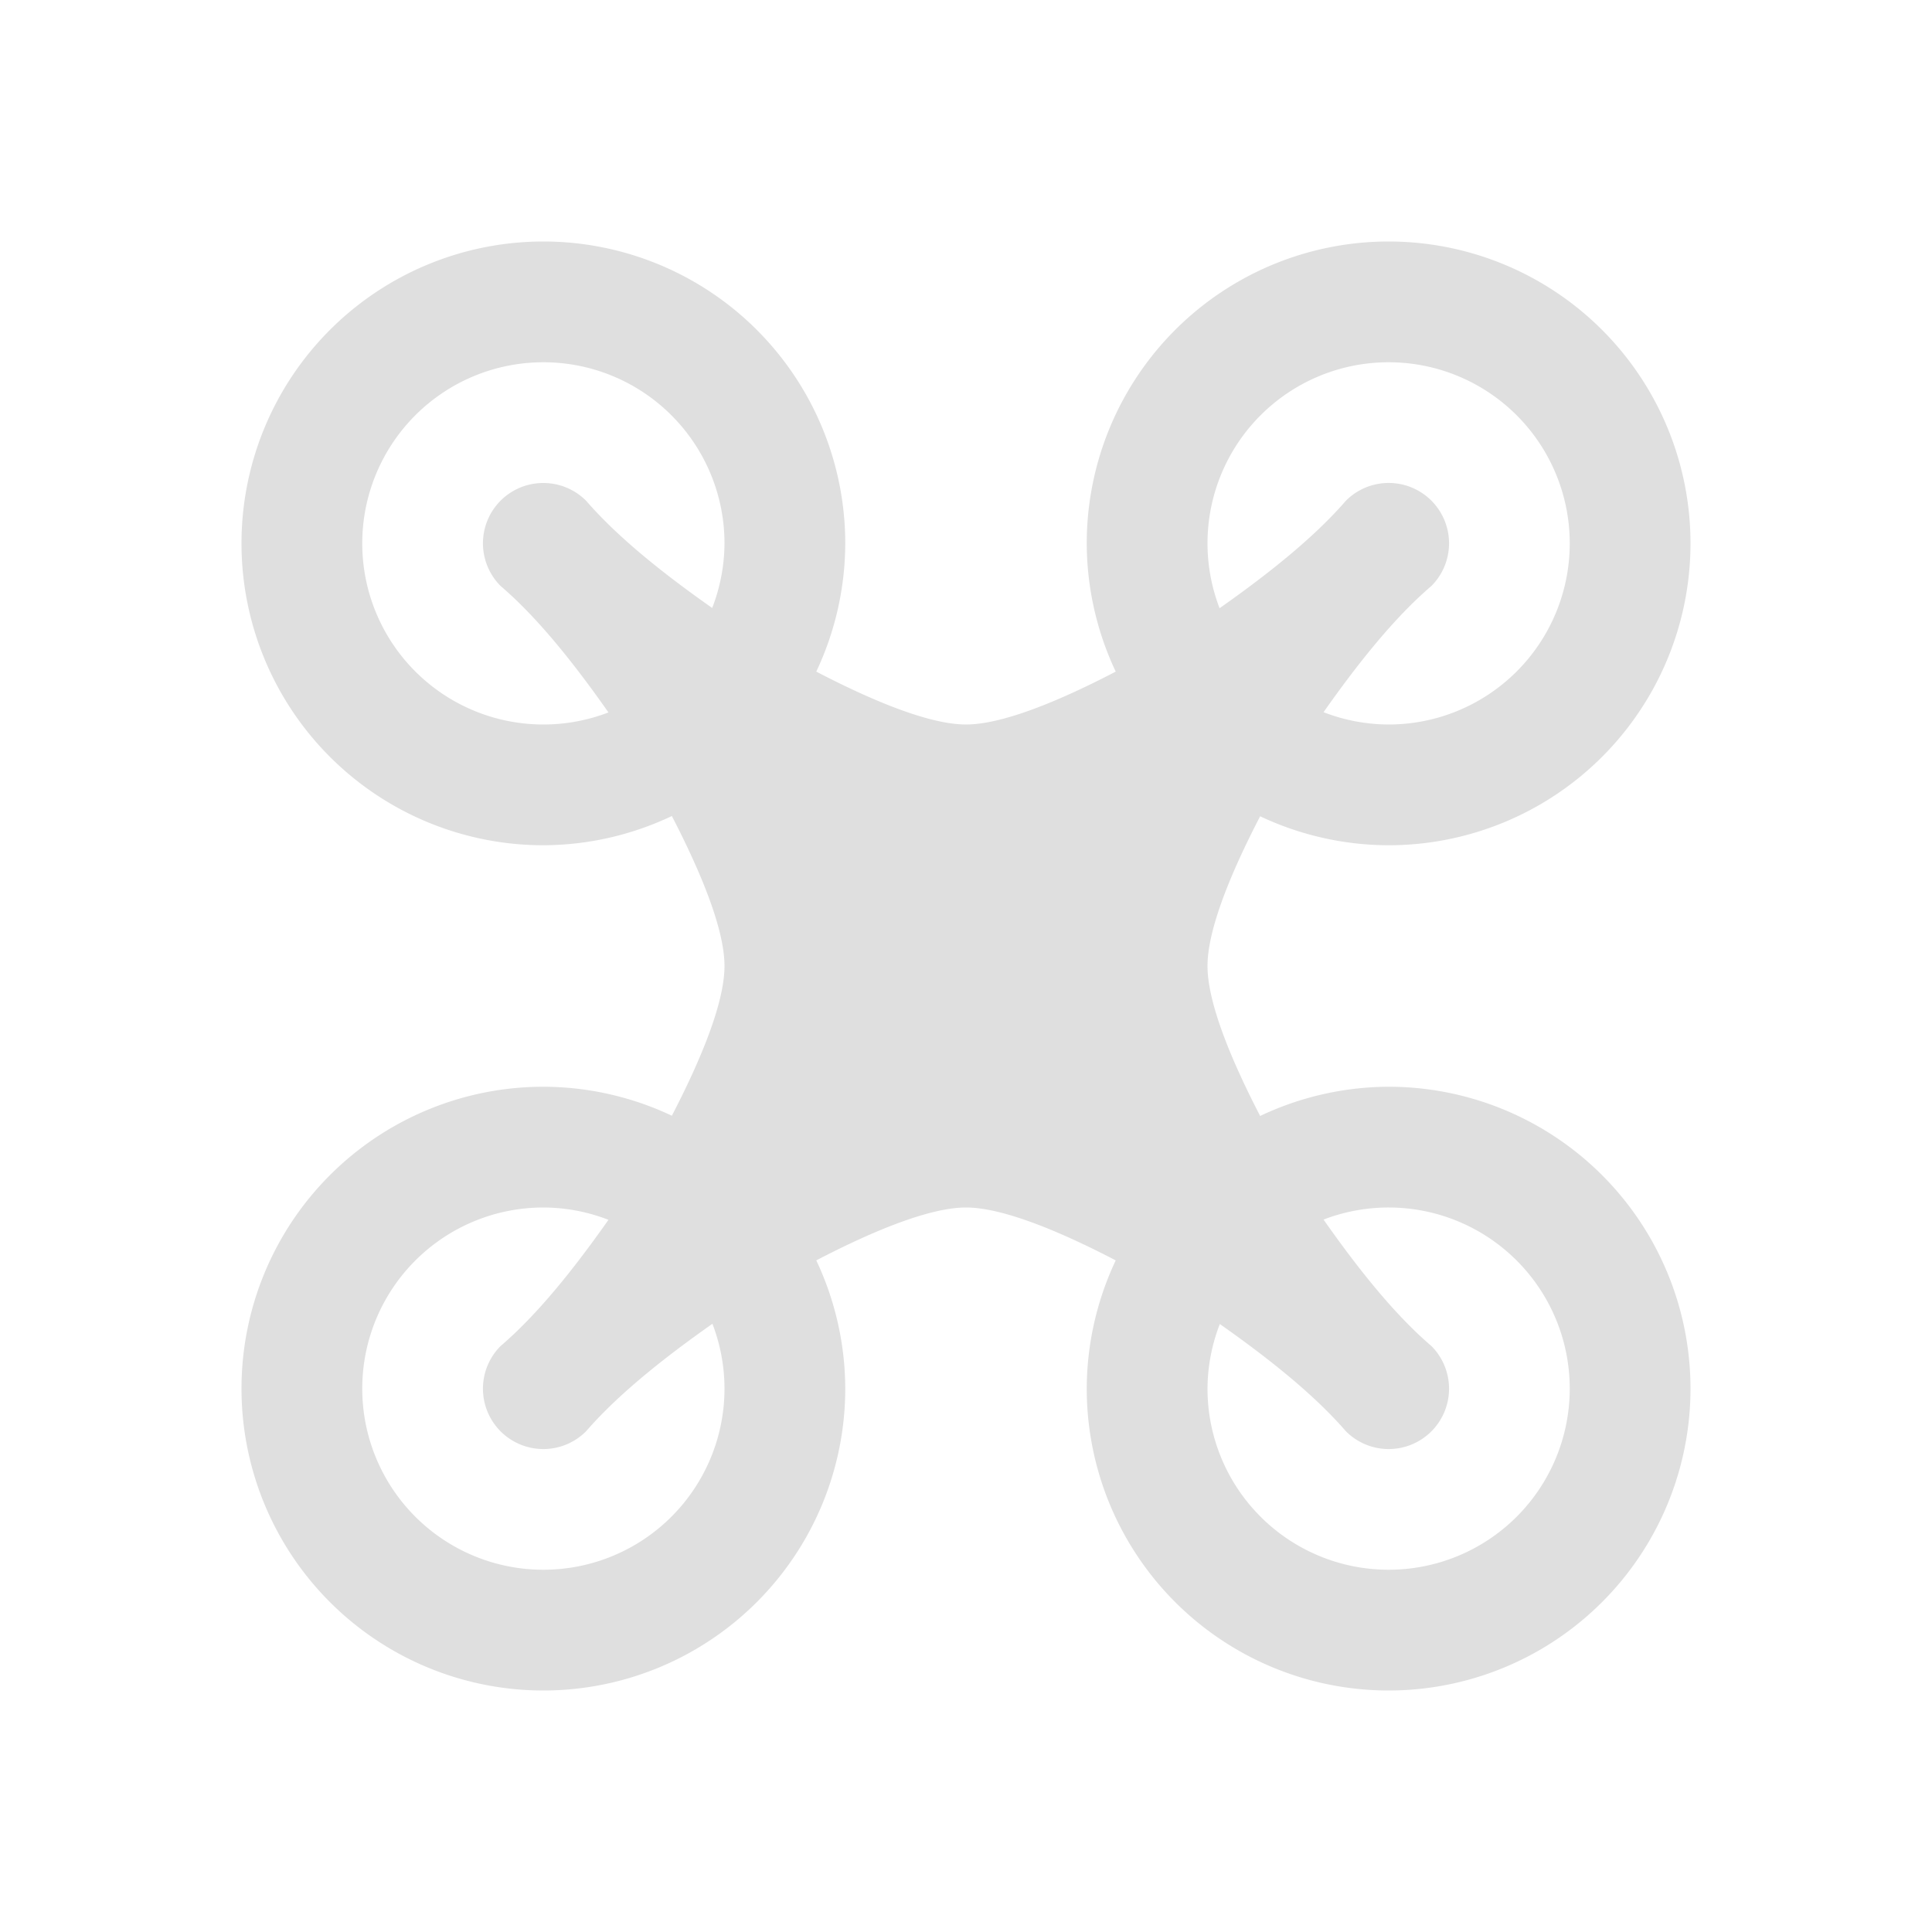 <svg viewBox="0 0 16 16" xmlns="http://www.w3.org/2000/svg">
<style type="text/css" id="current-color-scheme">.ColorScheme-Text{color:#dfdfdf;}
</style>
<path d="m4.5 2a2.5 2.5 0 0 0 -2.5 2.5 2.5 2.5 0 0 0 2.5 2.5 2.5 2.5 0 0 0 1.064-.242c.25.483.436.945.436 1.242 0 .297-.186.758-.436 1.24a2.5 2.5 0 0 0 -1.064-.24 2.5 2.5 0 0 0 -2.5 2.5 2.5 2.5 0 0 0 2.5 2.5 2.5 2.5 0 0 0 2.5-2.5 2.5 2.5 0 0 0 -.24-1.062c.484-.252.945-.438 1.24-.438s.756.186 1.24.438a2.5 2.5 0 0 0 -.24 1.062 2.5 2.5 0 0 0 2.5 2.5 2.5 2.5 0 0 0 2.5-2.5 2.5 2.5 0 0 0 -2.5-2.5 2.5 2.5 0 0 0 -1.064.242c-.25-.483-.436-.945-.436-1.242 0-.297.186-.758.436-1.24a2.5 2.5 0 0 0 1.064.24 2.5 2.5 0 0 0 2.5-2.5 2.5 2.5 0 0 0 -2.5-2.5 2.5 2.5 0 0 0 -2.5 2.5 2.5 2.5 0 0 0 .24 1.062c-.484.252-.945.438-1.24.438s-.756-.186-1.24-.438a2.5 2.5 0 0 0 .24-1.062 2.5 2.5 0 0 0 -2.5-2.5zm0 1a1.5 1.5 0 0 1 1.5 1.5 1.5 1.5 0 0 1 -.102.535c-.4-.281-.779-.582-1.045-.889a.5.5 0 0 0 -.346-.146.5.5 0 0 0 -.361.146.5.5 0 0 0 0 .707c.308.263.61.644.893 1.047a1.5 1.5 0 0 1 -.539.1 1.5 1.5 0 0 1 -1.5-1.5 1.5 1.5 0 0 1 1.5-1.5zm7 0a1.5 1.5 0 0 1 1.5 1.5 1.5 1.5 0 0 1 -1.5 1.5 1.5 1.5 0 0 1 -.539-.102c.283-.402.585-.782.893-1.045a.5.5 0 0 0 0-.707.5.5 0 0 0 -.707 0c-.266.307-.646.609-1.047.891a1.5 1.5 0 0 1 -.1-.537 1.5 1.5 0 0 1 1.5-1.5zm-7 7a1.5 1.5 0 0 1 .539.102c-.283.402-.585.782-.893 1.045a.5.5 0 0 0 0 .707.5.5 0 0 0 .707 0c.266-.307.646-.609 1.047-.891a1.5 1.5 0 0 1 .1.537 1.5 1.5 0 0 1 -1.5 1.5 1.5 1.5 0 0 1 -1.5-1.5 1.5 1.5 0 0 1 1.5-1.5zm7 0a1.5 1.5 0 0 1 1.5 1.5 1.5 1.5 0 0 1 -1.5 1.5 1.5 1.5 0 0 1 -1.5-1.5 1.5 1.5 0 0 1 .102-.535c.4.281.779.582 1.045.889a.5.5 0 0 0 .707 0 .5.5 0 0 0 0-.707c-.308-.263-.61-.644-.893-1.047a1.5 1.5 0 0 1 .539-.1z" style="fill:currentColor" class="ColorScheme-Text"/>
</svg>
